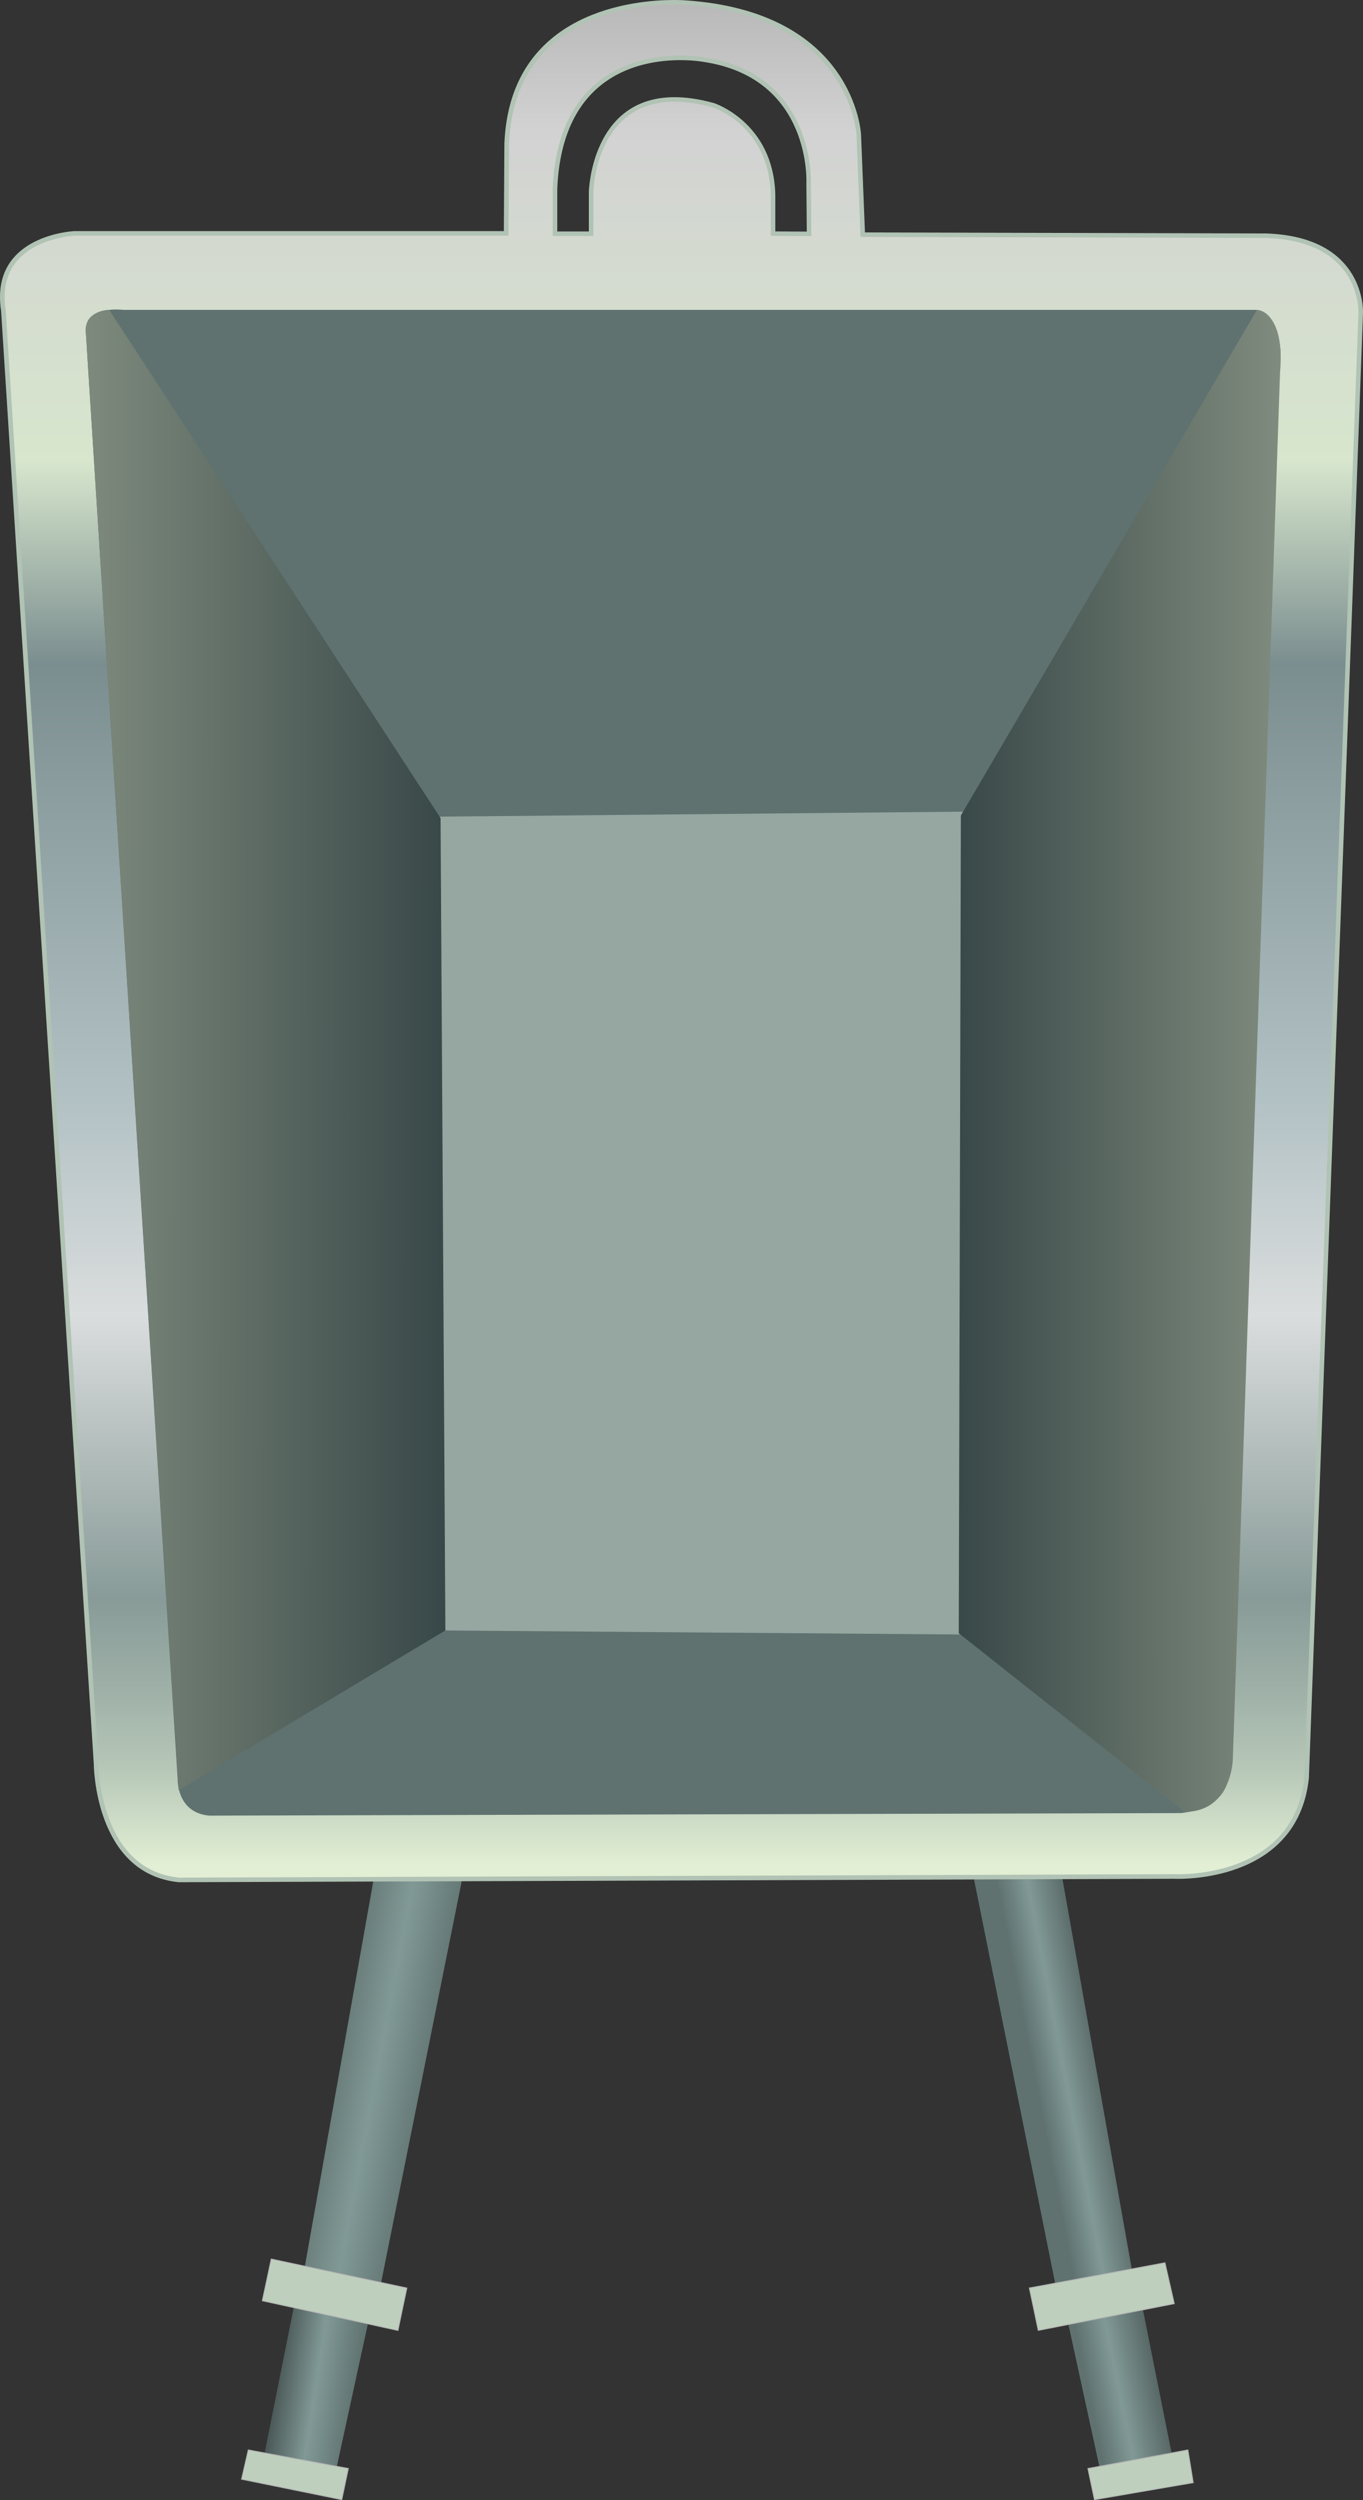 <?xml version="1.0" encoding="utf-8"?>
<!-- Generator: Adobe Illustrator 24.2.3, SVG Export Plug-In . SVG Version: 6.00 Build 0)  -->
<svg version="1.1" id="Layer_1" xmlns="http://www.w3.org/2000/svg" xmlns:xlink="http://www.w3.org/1999/xlink" x="0px" y="0px"
	 viewBox="0 0 300 550" style="enable-background:new 0 0 300 550;" xml:space="preserve">
<rect x="0" y="0" width="300" height="550" fill="#333333" stroke="none"/>
<style type="text/css">
	.st0{fill:url(#Rectangle_23013_1_);}
	.st1{fill:#CF4D27;}
	.st2{fill:url(#Path_6076_1_);}
	.st3{fill:#993630;}
	.st4{fill:url(#Rectangle_23015_1_);}
	.st5{fill:url(#Path_6077_1_);}
	.st6{opacity:0.5;}
	.st7{fill:#636464;}
	.st8{fill:url(#Path_6080_1_);}
	.st9{fill:url(#Path_6083_1_);}
	.st10{fill:url(#Rectangle_23130_1_);}
	.st11{fill:url(#Path_6086_1_);}
	.st12{fill:#E85625;}
	.st13{opacity:0.63;fill:url(#Path_6090_1_);enable-background:new    ;}
	.st14{fill:#918E89;}
	.st15{fill:#7B7975;}
	.st16{fill:#B3AEA8;}
	.st17{fill:#5C5D5D;}
	.st18{fill:url(#Path_6099_1_);}
	.st19{fill:url(#Path_6103_1_);}
	.st20{opacity:0.36;fill:url(#Path_6104_1_);enable-background:new    ;}
	.st21{fill:url(#Path_6105_1_);}
	.st22{fill:url(#Path_6106_1_);}
	.st23{fill:url(#Path_6108_1_);}
	.st24{fill:url(#Subtraction_1_1_);}
	.st25{fill:url(#Rectangle_23197_1_);}
	.st26{fill:#262626;}
	.st27{fill:url(#Ellipse_394_1_);}
	.st28{fill:url(#Path_6326_1_);}
	.st29{fill:url(#Path_6327_1_);}
	.st30{fill:url(#Path_6110_1_);}
	.st31{fill:url(#Path_6111_1_);}
	.st32{fill:url(#Path_6112_1_);}
	.st33{fill:url(#Path_6113_1_);}
	.st34{fill:url(#Path_6114_1_);}
	.st35{fill:url(#Rectangle_23199_1_);}
	.st36{fill:url(#Path_6115_1_);}
	.st37{fill:url(#Path_6116_1_);}
	.st38{fill:url(#Path_6117_1_);}
	.st39{fill:url(#Rectangle_23200_1_);}
	.st40{fill:url(#Path_6118_1_);}
	.st41{fill:url(#Path_6119_1_);}
	.st42{fill:url(#Rectangle_23201_1_);}
	.st43{fill:#E75225;}
	.st44{fill:#5A230E;}
	.st45{fill:url(#Path_6127_1_);}
	.st46{fill:url(#Path_6128_1_);}
	.st47{fill:url(#Path_6129_1_);}
	.st48{fill:url(#Path_6130_1_);}
	.st49{fill:url(#Path_6328_1_);}
	.st50{fill:url(#Path_6329_1_);}
	.st51{fill:url(#Path_6043_2_);}
	.st52{fill:url(#Path_6046_2_);}
	.st53{fill:url(#Path_6047_2_);}
	.st54{fill:url(#Path_6048_2_);}
	.st55{fill:url(#Path_6051_2_);}
	.st56{fill:url(#Path_6052_2_);}
	.st57{fill:url(#Path_6053_2_);}
	.st58{fill:url(#Path_6056_2_);}
	.st59{fill:url(#Path_6059_2_);}
	.st60{fill:url(#Path_6060_2_);}
	.st61{fill:#558D3F;}
	.st62{fill:url(#Path_6062_2_);}
	.st63{fill:url(#Rectangle_22992_2_);}
	.st64{fill:url(#Path_6063_2_);}
	.st65{fill:url(#Rectangle_22993_2_);}
	.st66{fill:url(#Path_6064_2_);}
	.st67{fill:url(#Path_6065_2_);}
	.st68{fill:#68A744;}
	.st69{opacity:0.4;fill:url(#Path_6067_2_);enable-background:new    ;}
	.st70{fill:url(#Path_6068_2_);}
	.st71{fill:url(#Path_6069_2_);}
	.st72{fill:url(#Path_6070_2_);}
	.st73{fill:#A1CC40;}
	.st74{fill:#CFCFCF;}
	.st75{fill:url(#Rectangle_22995_2_);}
	.st76{fill:url(#Rectangle_22996_2_);}
	.st77{fill:url(#Rectangle_22997_2_);}
	.st78{fill:url(#Rectangle_22998_2_);}
	.st79{opacity:0.37;fill:url(#Path_6072_2_);enable-background:new    ;}
	.st80{fill:url(#Path_6073_2_);}
	.st81{fill:url(#Path_6074_2_);}
	.st82{fill:url(#Rectangle_22999_2_);}
	.st83{fill:url(#Rectangle_23000_2_);}
	.st84{fill:url(#Rectangle_23001_2_);}
	.st85{fill:url(#Rectangle_23002_2_);}
	.st86{fill:url(#Rectangle_23003_2_);}
	.st87{fill:url(#Rectangle_23004_2_);}
	.st88{fill:url(#Rectangle_23005_2_);}
	.st89{fill:url(#Rectangle_23006_2_);}
	.st90{fill:url(#Rectangle_23007_2_);}
	.st91{fill:url(#Rectangle_23008_2_);}
	.st92{fill:url(#Rectangle_23009_2_);}
	.st93{fill:url(#Rectangle_23010_2_);}
	.st94{fill:url(#Rectangle_23011_2_);}
	.st95{fill:url(#Rectangle_23012_2_);}
	.st96{fill:url(#Path_6140_1_);}
	.st97{fill:url(#Path_6143_1_);}
	.st98{fill:#BED0BD;}
	.st99{fill:#B4B4B5;}
	.st100{fill:url(#Path_6140-2_1_);}
	.st101{fill:url(#Path_6143-2_1_);}
	.st102{fill:url(#SVGID_1_);}
	.st103{fill:#B1C3B4;}
	.st104{fill:#5F7270;}
	.st105{fill:#95A7A0;}
	.st106{fill:url(#Path_6133_1_);}
	.st107{fill:url(#Path_6134_1_);}
	.st108{fill:url(#Path_6144_1_);}
	.st109{fill:url(#Path_6145_1_);}
	.st110{fill:url(#Path_6151_2_);}
	.st111{fill:url(#Path_6151_3_);}
	.st112{fill:url(#Path_6154_1_);}
	.st113{fill:url(#Path_6157_1_);}
	.st114{fill:url(#Path_6158_1_);}
	.st115{fill:url(#Rectangle_23360_1_);}
	.st116{fill:url(#Rectangle_23361_1_);}
	.st117{fill:url(#Path_6159_1_);}
	.st118{fill:url(#Path_6160_1_);}
	.st119{fill:url(#Rectangle_23362_1_);}
	.st120{fill:url(#Rectangle_23363_1_);}
	.st121{fill:url(#Rectangle_23364_1_);}
	.st122{fill:url(#Rectangle_23365_1_);}
	.st123{fill:url(#Rectangle_23366_1_);}
	.st124{fill:url(#Rectangle_23367_1_);}
	.st125{fill:url(#Rectangle_23368_1_);}
	.st126{fill:url(#Rectangle_23369_1_);}
	.st127{fill:url(#Rectangle_23370_1_);}
	.st128{fill:url(#Rectangle_23371_1_);}
	.st129{fill:url(#Rectangle_23372_1_);}
	.st130{fill:url(#Rectangle_23373_1_);}
	.st131{fill:url(#Rectangle_23374_1_);}
	.st132{fill:url(#Rectangle_23375_1_);}
	.st133{fill:url(#Rectangle_23376_1_);}
	.st134{fill:url(#Rectangle_23377_1_);}
	.st135{fill:url(#Rectangle_23378_1_);}
	.st136{fill:url(#Rectangle_23379_1_);}
	.st137{fill:url(#Rectangle_23380_1_);}
	.st138{fill:url(#Rectangle_23381_1_);}
	.st139{fill:url(#Rectangle_23382_1_);}
	.st140{fill:url(#Rectangle_23383_1_);}
	.st141{fill:url(#Rectangle_23384_1_);}
	.st142{fill:url(#Rectangle_23385_1_);}
	.st143{fill:url(#Rectangle_23386_1_);}
	.st144{fill:url(#Rectangle_23387_1_);}
	.st145{fill:url(#Rectangle_23388_1_);}
	.st146{fill:url(#Rectangle_23389_1_);}
	.st147{fill:url(#Rectangle_23390_1_);}
	.st148{fill:url(#Rectangle_23391_1_);}
	.st149{fill:url(#Rectangle_23392_1_);}
	.st150{fill:url(#Rectangle_23393_1_);}
	.st151{fill:url(#Rectangle_23394_1_);}
	.st152{fill:url(#Rectangle_23395_1_);}
	.st153{fill:url(#Rectangle_23396_1_);}
	.st154{fill:url(#Rectangle_23397_1_);}
	.st155{fill:url(#Rectangle_23398_1_);}
	.st156{fill:url(#Rectangle_23399_1_);}
	.st157{fill:url(#Rectangle_23400_1_);}
	.st158{fill:url(#Rectangle_23401_1_);}
	.st159{fill:url(#Rectangle_23402_1_);}
	.st160{fill:url(#Rectangle_23403_1_);}
	.st161{fill:url(#Rectangle_23404_1_);}
	.st162{fill:url(#Rectangle_23405_1_);}
	.st163{fill:url(#Rectangle_23406_1_);}
	.st164{fill:url(#Rectangle_23407_1_);}
	.st165{fill:url(#Rectangle_23408_1_);}
	.st166{fill:url(#Rectangle_23409_1_);}
	.st167{fill:url(#Rectangle_23410_1_);}
	.st168{fill:url(#Rectangle_23411_1_);}
	.st169{fill:url(#Rectangle_23412_1_);}
	.st170{fill:url(#Rectangle_23413_1_);}
	.st171{fill:url(#Rectangle_23414_1_);}
	.st172{fill:url(#Rectangle_23415_1_);}
	.st173{fill:url(#Rectangle_23416_1_);}
	.st174{fill:url(#Rectangle_23417_1_);}
	.st175{fill:url(#Path_6161_1_);}
	.st176{fill:url(#Path_6162_1_);}
	.st177{fill:#898989;}
	.st178{fill:#212120;}
	.st179{fill:#595A5A;}
	.st180{fill:url(#Rectangle_23423_1_);}
	.st181{fill:url(#Rectangle_23424_1_);}
	.st182{fill:url(#Path_6166_1_);}
	.st183{fill:url(#Path_6167_1_);}
	.st184{fill:url(#Rectangle_23425_1_);}
	.st185{fill:url(#Path_6168_1_);}
	.st186{fill:url(#Path_6169_1_);}
	.st187{fill:url(#Path_6170_1_);}
	.st188{fill:url(#Rectangle_23426_1_);}
	.st189{fill:url(#Rectangle_23427_1_);}
	.st190{fill:url(#Path_6171_1_);}
	.st191{fill:url(#Rectangle_23428_1_);}
	.st192{fill:#025887;}
	.st193{fill:#035988;}
	.st194{fill:#104671;}
	.st195{fill:#0068A0;}
	.st196{opacity:0.3;fill:#0E4169;enable-background:new    ;}
	.st197{fill:#0E4169;}
</style>
<g id="Group_5215" transform="translate(-620.482 -713.291)">
	<g id="Group_5214" transform="translate(963.297 860.796)">
		
			<linearGradient id="Path_6140_1_" gradientUnits="userSpaceOnUse" x1="-1569.543" y1="1604.49" x2="-1569.784" y2="1604.091" gradientTransform="matrix(7.000000e-15 116.338 -37.174 2.000000e-15 59526.875 182892.812)">
			<stop  offset="0" style="stop-color:#5F7270"/>
			<stop  offset="0.332" style="stop-color:#819996"/>
			<stop  offset="0.923" style="stop-color:#485654"/>
		</linearGradient>
		<path id="Path_6140" class="st96" d="M-116.33,224.41l22.65,127.39l-16.7,3.94l-26.07-129.76L-116.33,224.41z"/>
		
			<linearGradient id="Path_6143_1_" gradientUnits="userSpaceOnUse" x1="-1443.53" y1="1708.589" x2="-1443.839" y2="1707.654" gradientTransform="matrix(2.000000e-15 31.99 -19.752 1.000000e-15 33645.352 46559.672)">
			<stop  offset="0" style="stop-color:#5F7270"/>
			<stop  offset="0.332" style="stop-color:#819996"/>
			<stop  offset="0.923" style="stop-color:#485654"/>
		</linearGradient>
		<path id="Path_6143" class="st97" d="M-91.41,359.81l6.44,32.17l-15.69,3.94l-7.04-32.31L-91.41,359.81z"/>
		<g id="Path_6142">
			<polygon class="st98" points="-103.37,395.54 -81.36,391.45 -80.19,398.65 -101.93,402.38 			"/>
			<path class="st99" d="M-81.44,391.57l1.14,7l-21.54,3.7l-1.4-6.65L-81.44,391.57 M-81.28,391.33l-22.2,4.12l1.48,7.04l21.93-3.77
				L-81.28,391.33L-81.28,391.33z"/>
		</g>
		<g id="Path_6141">
			<polygon class="st98" points="-116.25,355.82 -86.41,350.28 -84.35,359.27 -114.29,365.14 			"/>
			<path class="st99" d="M-86.48,350.39l2.01,8.8l-29.74,5.84l-1.92-9.13L-86.48,350.39 M-86.33,350.16l-30.04,5.58l2,9.52
				l30.13-5.92L-86.33,350.16L-86.33,350.16z"/>
		</g>
	</g>
	<g id="Group_5216" transform="translate(963.297 727.797)">
		
			<linearGradient id="Path_6140-2_1_" gradientUnits="userSpaceOnUse" x1="-1569.465" y1="1737.664" x2="-1569.908" y2="1738.411" gradientTransform="matrix(7.000000e-15 116.338 -37.174 2.000000e-15 64349.812 183025.812)">
			<stop  offset="0" style="stop-color:#5F7270"/>
			<stop  offset="0.35" style="stop-color:#819996"/>
			<stop  offset="0.923" style="stop-color:#485654"/>
		</linearGradient>
		<path id="Path_6140-2" class="st100" d="M-253.2,357.41l-22.65,127.39l16.7,3.94l26.07-129.76L-253.2,357.41z"/>
		
			<linearGradient id="Path_6143-2_1_" gradientUnits="userSpaceOnUse" x1="-1443.526" y1="1842.004" x2="-1443.744" y2="1842.878" gradientTransform="matrix(2.000000e-15 31.99 -19.752 1.000000e-15 36118.617 46692.668)">
			<stop  offset="0" style="stop-color:#5F7270"/>
			<stop  offset="0.499" style="stop-color:#819996"/>
			<stop  offset="1" style="stop-color:#485654"/>
		</linearGradient>
		<path id="Path_6143-2" class="st101" d="M-278.11,492.81l-6.44,32.17l15.69,3.94l7.04-32.31L-278.11,492.81z"/>
		<g id="Path_6142-2">
			<polygon class="st98" points="-289.66,530.89 -288.17,524.45 -266.16,528.54 -267.6,535.38 			"/>
			<path class="st99" d="M-288.09,524.56l21.82,4.05l-1.4,6.64l-21.86-4.45L-288.09,524.56 M-288.24,524.33l-1.53,6.63l22.26,4.53
				l1.48-7.04L-288.24,524.33L-288.24,524.33z"/>
		</g>
		<g id="Path_6141-2">
			<polygon class="st98" points="-285.08,491.62 -283.11,482.45 -253.27,488.82 -255.23,498.14 			"/>
			<path class="st99" d="M-283.04,482.57l29.65,6.33l-1.92,9.13l-29.65-6.48L-283.04,482.57 M-283.19,482.33l-2,9.37l30.04,6.57
				l2-9.52L-283.19,482.33L-283.19,482.33z"/>
		</g>
	</g>
	<g>
		<g id="Path_6131">
			
				<linearGradient id="SVGID_1_" gradientUnits="userSpaceOnUse" x1="-638.436" y1="2370.39" x2="-637.236" y2="2370.39" gradientTransform="matrix(2.100000e-14 344.058 -190.059 1.200000e-14 451284.75 220372.891)">
				<stop  offset="0" style="stop-color:#B8B8B8"/>
				<stop  offset="0.07" style="stop-color:#D2D2D2"/>
				<stop  offset="0.247" style="stop-color:#D7E6CD"/>
				<stop  offset="0.356" style="stop-color:#7B8E8F"/>
				<stop  offset="0.589" style="stop-color:#B2C1C4"/>
				<stop  offset="0.705" style="stop-color:#DADDDD"/>
				<stop  offset="0.857" style="stop-color:#889B98"/>
				<stop  offset="0.905" style="stop-color:#9EB0A7"/>
				<stop  offset="0.949" style="stop-color:#B7C8B8"/>
				<stop  offset="1" style="stop-color:#E2EFD4"/>
			</linearGradient>
			<path class="st102" d="M659.87,1126.84c-17.9-1.79-18.23-25.18-18.24-25.42l-20.41-319.8c-0.69-4.56,0.15-8.29,2.48-11.12
				c4.49-5.45,13.11-5.87,13.2-5.88h94.97l0.13-19.8c1.21-28.8,28.48-31.04,36.8-31.04c1.36,0,2.18,0.06,2.18,0.06
				c36.78,2.29,38.5,28.77,38.51,29.03l0.87,22.02l88.84,0.23c7.42,0.26,13.01,2.36,16.6,6.26c4.41,4.79,4.17,10.69,4.17,10.75
				l-11.91,322.31c-2.23,20.6-23.95,21.65-28.29,21.65c-0.61,0-0.95-0.02-0.96-0.02L659.87,1126.84z M768.96,735.15
				c2.59,0,5.46,0.43,8.52,1.27c0.11,0.04,12.73,4.29,13.15,19.63v8.63l7.94,0.05l-0.09-10.98c0.01-0.2,1.07-23.58-22.83-27.32
				c-0.07-0.01-2.21-0.42-5.4-0.42c-7.94,0-26.53,2.81-27.6,28.79v9.89h7.95v-9.22C750.61,754.66,751.27,735.15,768.96,735.15z"/>
			<path class="st103" d="M768.8,714.29c1.34,0,2.14,0.06,2.16,0.06c15.04,0.94,26.39,6.17,32.8,15.13
				c4.85,6.77,5.23,13.37,5.24,13.42l0.85,21.55l0.04,0.96l0.96,0l88.33,0.23c7.29,0.25,12.76,2.3,16.25,6.08
				c4.26,4.62,4.05,10.34,4.05,10.41l-11.9,322.27c-0.93,8.49-5.24,14.57-12.82,18.08c-6.09,2.82-12.49,3.12-14.96,3.12
				c-0.58,0-0.92-0.02-0.93-0.02l-0.03,0l-0.03,0l-218.9,0.76c-7.26-0.73-12.45-5.09-15.42-12.95c-2.28-6.01-2.34-11.91-2.34-11.97
				l0-0.03l0-0.03l-20.41-319.77l0-0.04l-0.01-0.04c-0.66-4.37,0.14-7.96,2.38-10.68c4.34-5.28,12.75-5.69,12.79-5.7h94.5h0.99
				l0.01-0.99l0.12-19.26C733.69,716.5,760.59,714.29,768.8,714.29 M742.14,765.2h1h6.95h1v-1l0-8.7
				c0.02-0.81,0.68-19.85,17.87-19.85c2.54,0,5.37,0.42,8.35,1.24c0.51,0.16,12.41,4.2,12.82,19.15v8.14v0.99l0.99,0.01l6.93,0.04
				l1.01,0.01l-0.01-1.01l-0.09-10.45c0.04-1.11,0.63-24.1-23.22-27.82c-0.09-0.02-2.27-0.44-5.51-0.44
				c-8.08,0-27.01,2.85-28.1,29.31v9.37V765.2 M768.8,713.29c-8.16,0-36.07,2.16-37.3,31.54l-0.12,19.3h-94.5
				c0,0-18.71,0.76-16.16,17.53l20.41,319.77c0,0,0.12,24.08,18.71,25.92l218.96-0.76c0,0,0.35,0.02,0.99,0.02
				c4.91,0,26.52-1.2,28.78-22.13l11.91-322.3c0,0,0.85-16.77-21.26-17.53l-88.36-0.23L810,742.86c0,0-1.29-27.16-38.97-29.51
				C771.03,713.35,770.21,713.29,768.8,713.29L768.8,713.29z M743.14,764.2v-9.37c1.03-25.02,18.17-28.31,27.1-28.31
				c3.18,0,5.32,0.42,5.32,0.42c23.73,3.71,22.41,26.83,22.41,26.83l0.09,10.47l-6.93-0.04v-8.14c-0.44-15.9-13.52-20.1-13.52-20.1
				c-3.25-0.9-6.12-1.29-8.65-1.29c-18.4,0-18.87,20.82-18.87,20.82v8.72H743.14L743.14,764.2z"/>
		</g>
		<path id="Path_6132" class="st104" d="M896.77,781.46H647.6c0,0-8.84-1.13-8.21,5.09l20.2,318.23c0,0-0.22,7.26,6.94,7.92
			l213.82-0.56c0,0,8.21-0.57,10.1-6.22l11.86-315.5C902.32,790.41,901.82,781.46,896.77,781.46z"/>
		<path id="Path_6135" class="st105" d="M707.79,904.85l0.63,158.06c0,0-3.98,9.05,8.64,9.05l115.56,0.9c0,0,3.96-0.9,3.32-10.52
			l1.26-161.46c0,0,8.31-10.75-3.06-9.05l-118.9,1.13C715.26,892.96,708.42,891.83,707.79,904.85z"/>
		
			<linearGradient id="Path_6133_1_" gradientUnits="userSpaceOnUse" x1="-632.231" y1="2454.963" x2="-632.215" y2="2452.231" gradientTransform="matrix(1.600000e-14 254.931 -41.759 3.000000e-15 103121.305 162117.828)">
			<stop  offset="0" style="stop-color:#9DA794"/>
			<stop  offset="1" style="stop-color:#384848"/>
		</linearGradient>
		<path id="Path_6133" class="st106" d="M644.53,781.49l72.92,111.77l1.06,178.7l-58.7,35.17l-20.43-320.58c0,0-0.39-2.43,1.37-3.8
			C642.57,781.34,644.53,781.49,644.53,781.49z"/>
		
			<linearGradient id="Path_6134_1_" gradientUnits="userSpaceOnUse" x1="-632.472" y1="2470.231" x2="-632.456" y2="2473.108" gradientTransform="matrix(1.600000e-14 257.832 -34.914 2.000000e-15 87177.344 164016.188)">
			<stop  offset="0" style="stop-color:#9DA794"/>
			<stop  offset="1" style="stop-color:#384848"/>
		</linearGradient>
		<path id="Path_6134" class="st107" d="M831.97,892.69l65.16-111.23c0,0,6.27,0.23,5.09,13.81l-10.39,304.98
			c0,0-0.16,11.59-10.64,11.64l-49.68-39.31L831.97,892.69z"/>
	</g>
</g>
</svg>
